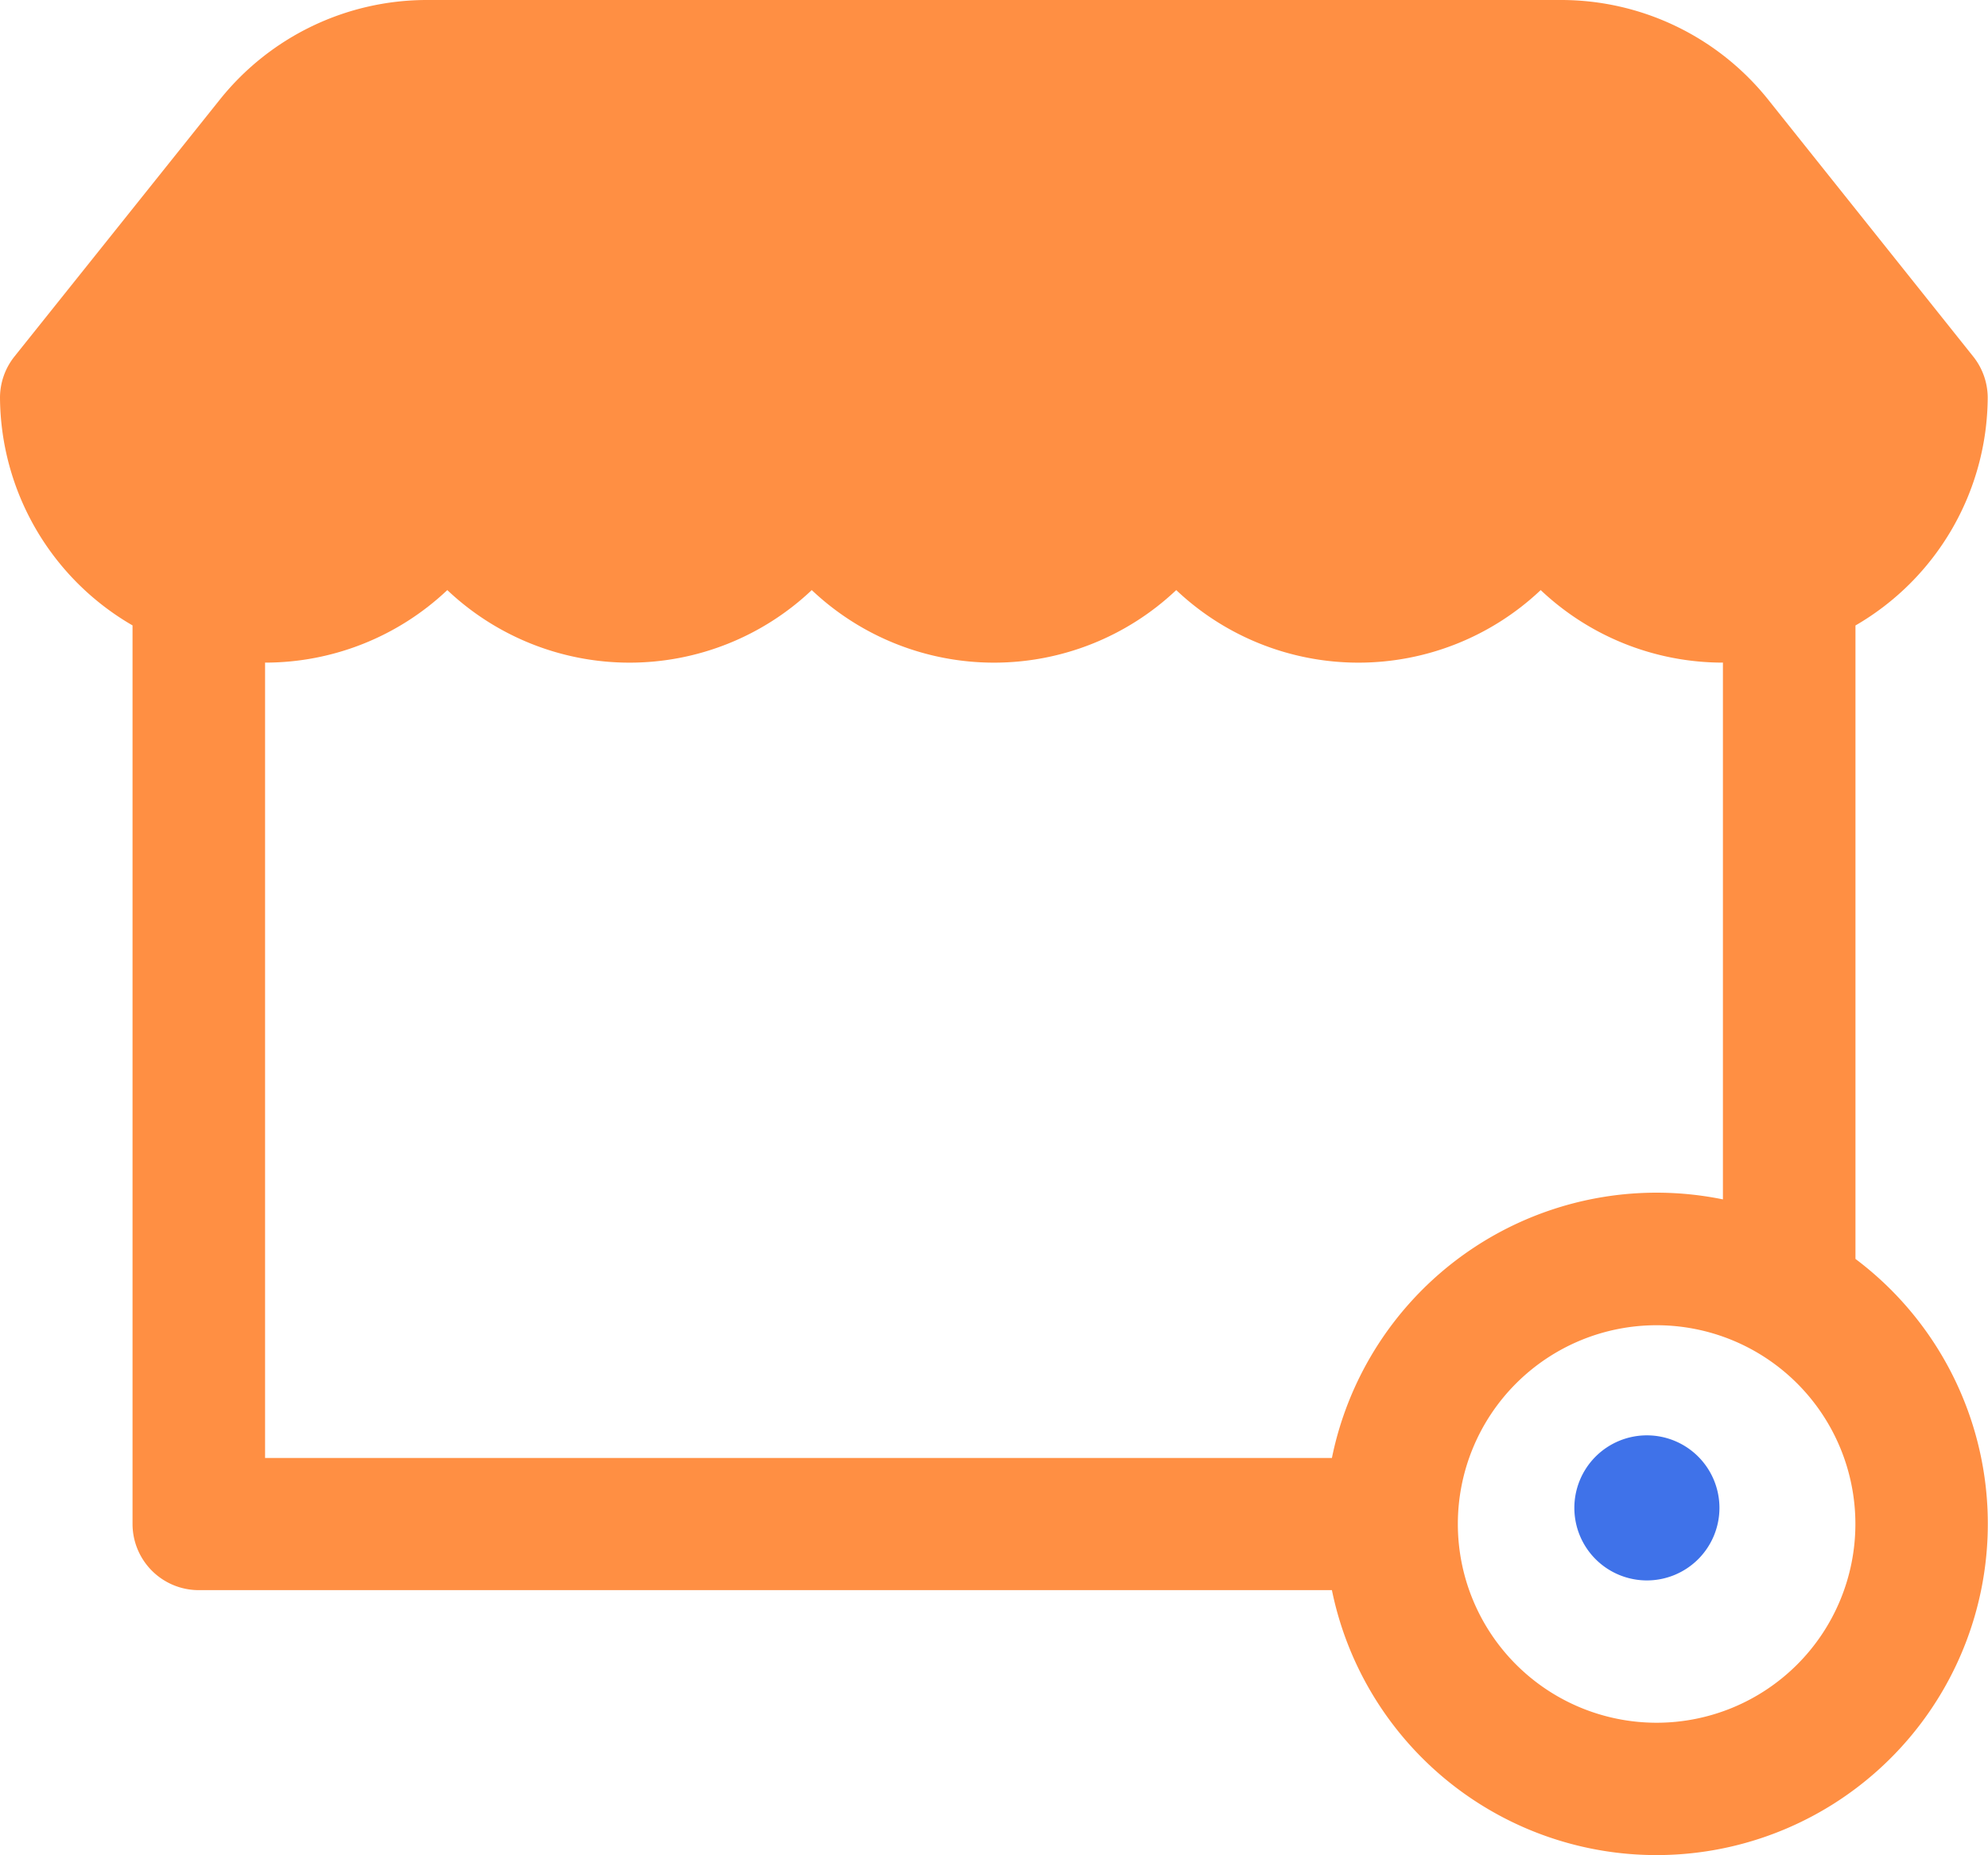 <svg xmlns="http://www.w3.org/2000/svg" width="27.404" height="25.576" viewBox="0 0 27.404 25.576"><defs><style>.a{fill:#ff8f43;}.b{fill:#3f72e9;}</style></defs><g transform="translate(-1 -2)"><path class="a" d="M26.577,19.356V10.623A3.654,3.654,0,0,0,28.4,7.481a.913.913,0,0,0-.2-.566L25.371,3.37A3.654,3.654,0,0,0,22.521,2H6.883a3.654,3.654,0,0,0-2.85,1.37L1.2,6.914a.913.913,0,0,0-.2.566,3.654,3.654,0,0,0,1.827,3.142V23.009a.913.913,0,0,0,.913.913H19.36a4.567,4.567,0,1,0,7.216-4.567ZM4.654,11.135a3.654,3.654,0,0,0,2.512-1,3.654,3.654,0,0,0,5.024,0,3.654,3.654,0,0,0,5.024,0,3.654,3.654,0,0,0,5.024,0,3.654,3.654,0,0,0,2.512,1v7.4A4.567,4.567,0,0,0,19.36,22.1H4.654ZM23.836,25.75a2.74,2.74,0,1,1,2.74-2.74,2.74,2.74,0,0,1-2.74,2.74Z"/><path class="b" d="M1,0A1,1,0,1,1,0,1,1,1,0,0,1,1,0Z" transform="translate(22.702 21.788)"/></g></svg>